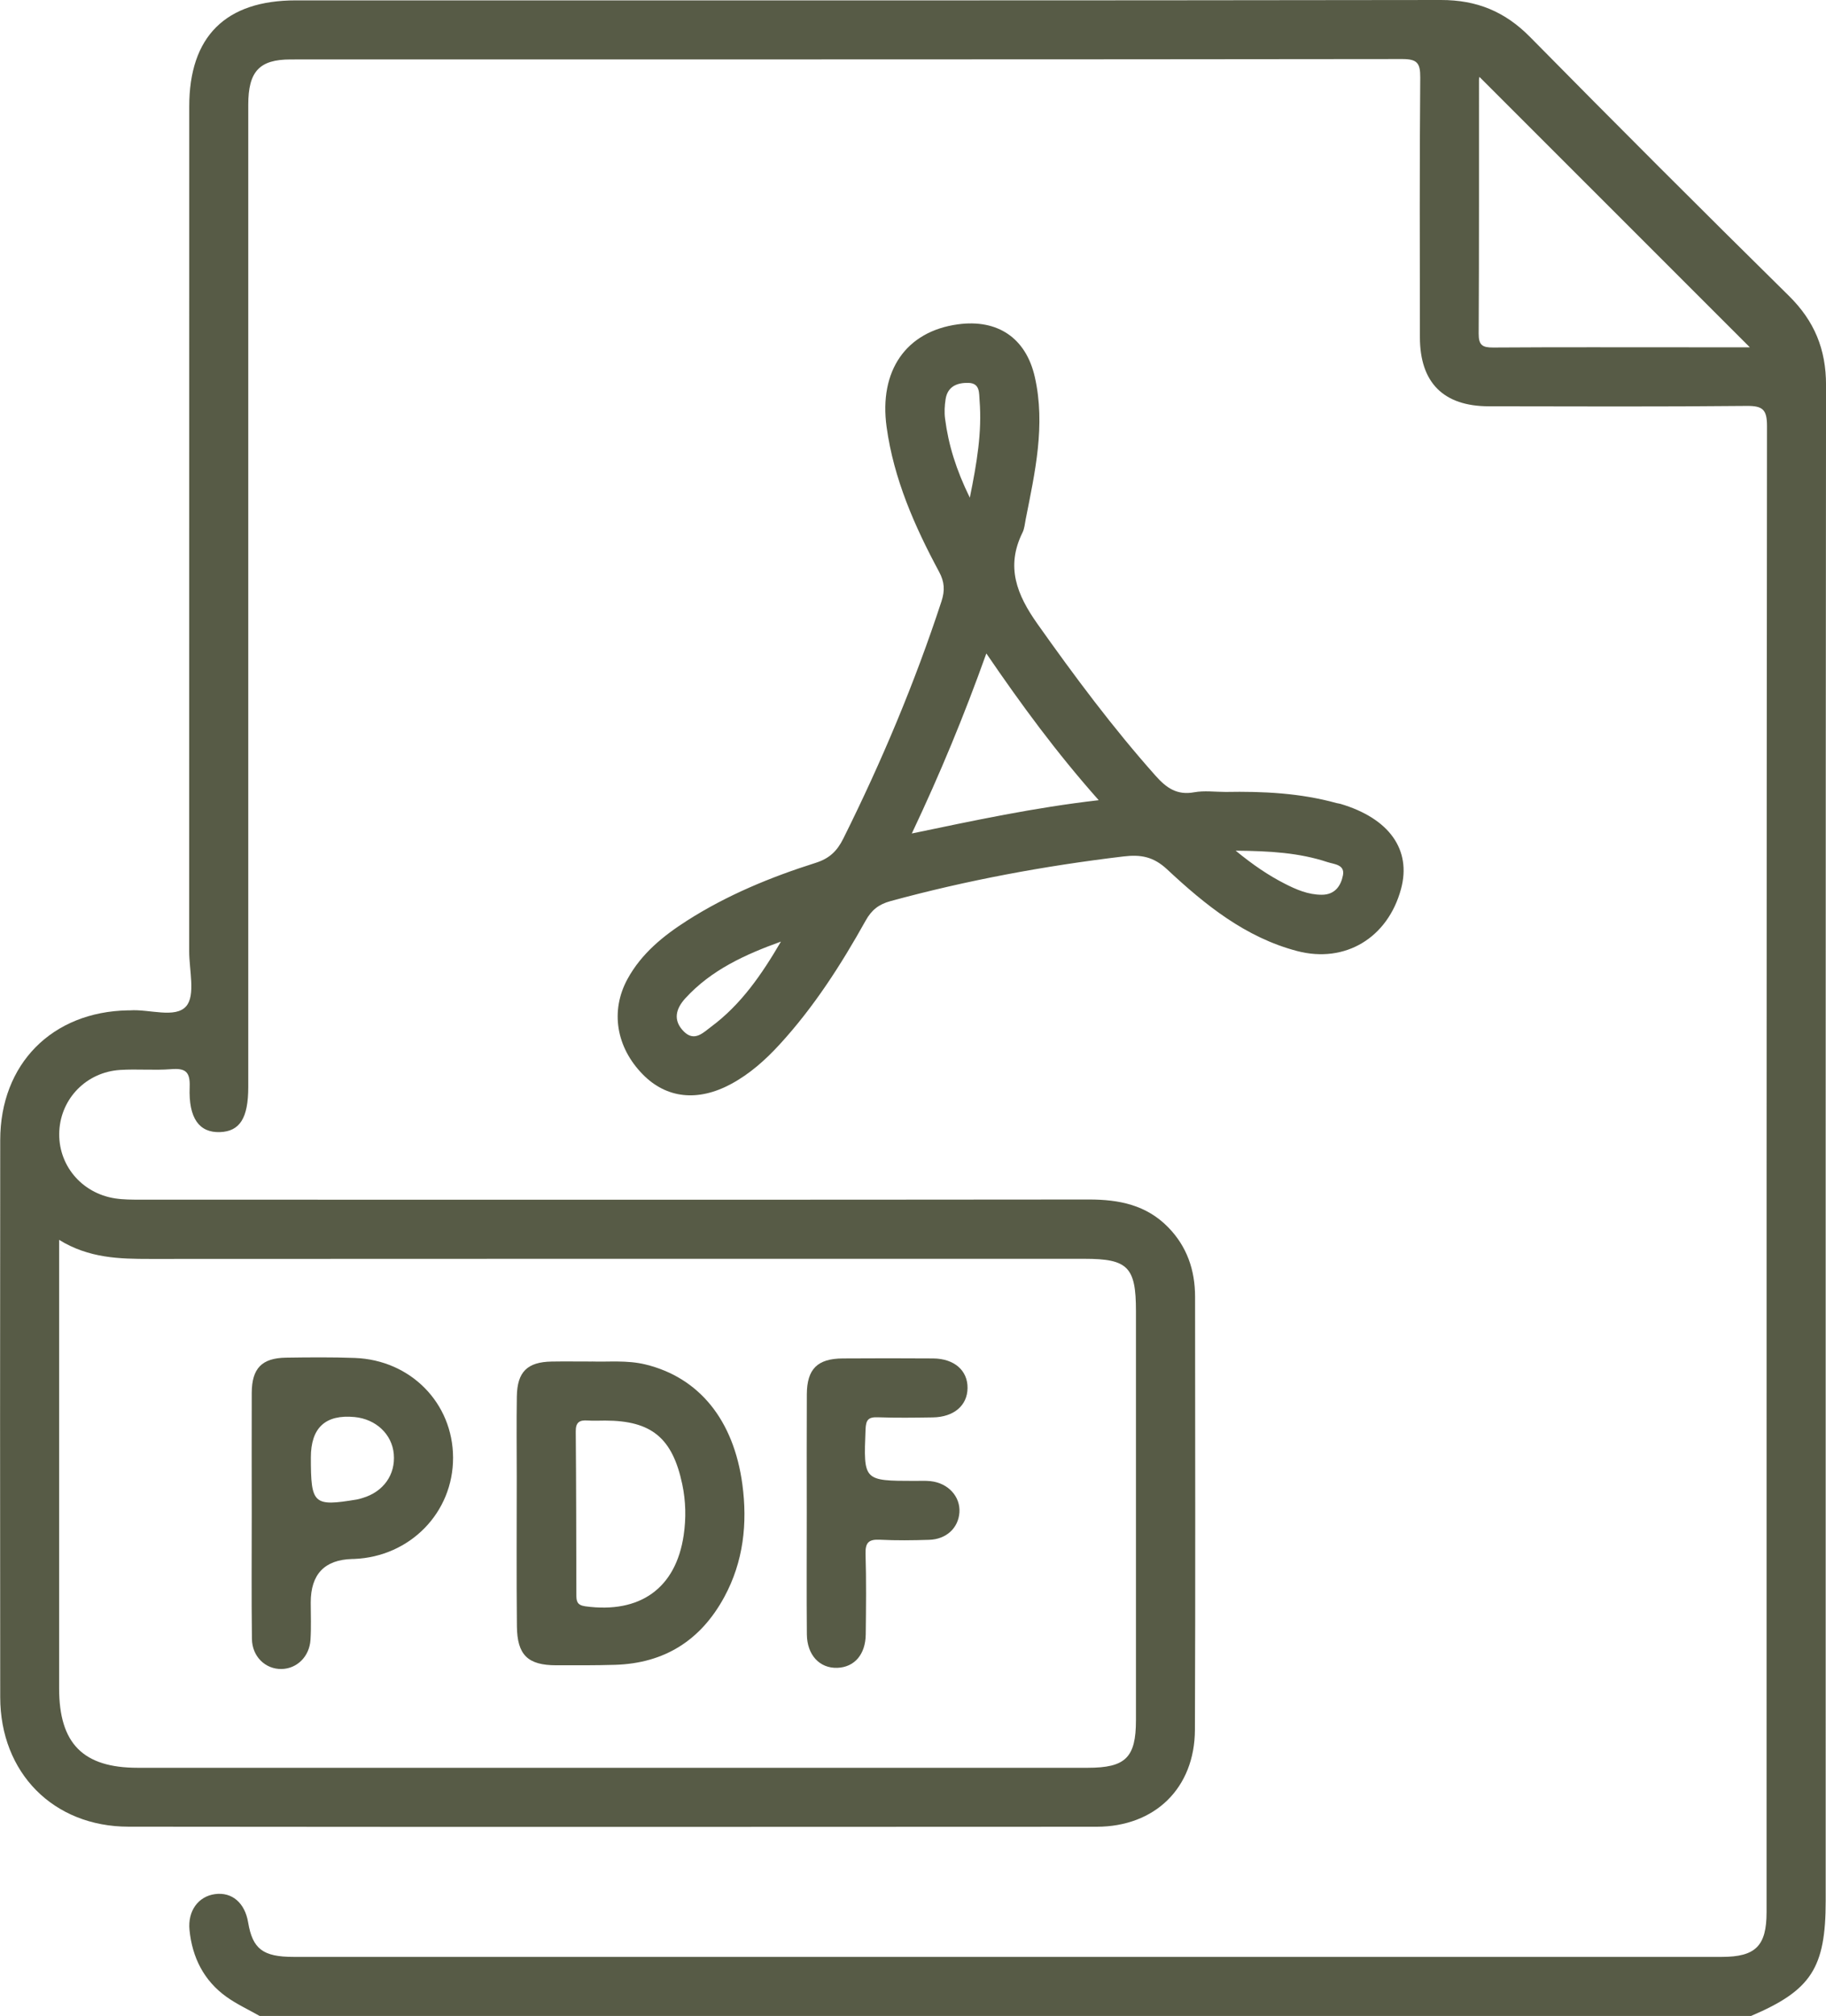 <?xml version="1.0" encoding="UTF-8"?><svg id="Layer_1" xmlns="http://www.w3.org/2000/svg" viewBox="0 0 588.99 650"><defs><style>.cls-1{fill:#575b46;}</style></defs><path class="cls-1" d="M83.76,650c-3.59-2.04-7.39-3.79-10.73-6.18-7.29-5.23-11.01-12.67-11.9-21.49-.63-6.2,2.83-10.89,8.22-11.62,5.48-.74,9.63,2.8,10.69,9.13,1.44,8.56,4.77,11.11,14.63,11.11,116.77,0,233.54,0,350.3,0,36.81,0,73.61,0,110.42,0,10.89,0,14.43-3.53,14.43-14.42,0-159.72-.02-319.44,.14-479.16,0-5.36-1.4-6.54-6.6-6.49-27.71,.28-55.42,.16-83.13,.12-14.64-.02-22.21-7.62-22.23-22.26-.03-27.92-.13-55.85,.11-83.77,.04-4.69-1.03-5.94-5.85-5.93-119.52,.15-239.04,.11-358.55,.13-10.05,0-13.63,3.87-13.63,14.6,0,105.56,0,211.13,0,316.69,0,10.03-2.7,14.32-9.12,14.56-6.67,.24-10.18-4.43-9.78-14.53,.19-4.97-1.39-6.13-5.99-5.76-5.47,.43-11.01-.11-16.49,.25-10.8,.71-19.01,9.14-19.57,19.67-.57,10.78,7.05,20.07,18.03,21.75,2.7,.41,5.48,.4,8.22,.4,101.96,.02,203.92,.06,305.88-.05,9.7-.01,18.47,1.75,25.5,8.91,6.11,6.22,8.71,13.85,8.72,22.43,.02,46.54,.13,93.08-.05,139.62-.07,18.79-12.87,31.27-31.73,31.28-104.08,.06-208.15,.09-312.23-.02-24.3-.02-41.38-17.41-41.4-41.76-.06-59.87-.06-119.74,0-179.6,.02-24.58,16.73-41.42,41.25-41.85,.21,0,.42,.01,.63,0,6.23-.43,14.59,2.68,18.09-1.31,3.08-3.52,.98-11.67,.98-17.78,.02-90.75,.01-181.51,.02-272.26C61.02,11.78,72.73,.12,95.43,.12,218.54,.12,341.65,.19,464.77,0c11.58-.02,20.67,3.72,28.77,11.94,27.62,28.02,55.46,55.83,83.48,83.45,8.21,8.09,11.99,17.2,11.98,28.78-.16,162.89-.11,325.78-.11,488.68,0,21.68-4.67,28.88-24.09,37.15H83.76ZM19.07,399.76c0,49.02,0,96.82,0,144.61,0,17.8,7.72,25.61,25.35,25.61,102.15,0,204.3,0,306.45,0,12.19,0,15.54-3.3,15.54-15.35,.01-43.99,0-87.98,0-131.98,0-14.12-2.62-16.78-16.54-16.78-100.46,0-200.91-.03-301.37,.04-9.98,0-19.82-.21-29.44-6.15ZM564.41,111.97c-29.15-29.14-58.28-58.26-87.18-87.15,.04-.22-.17,.36-.17,.94-.02,27.27,.05,54.54-.1,81.82-.02,3.72,1.22,4.49,4.66,4.47,21.14-.14,42.28-.07,63.42-.07,6.67,0,13.34,0,19.37,0Z"/><path class="cls-1" d="M395.34,255.34c12.07-.22,24.07,.35,35.8,3.6,.41,.11,.84,.13,1.24,.25,15.75,4.68,22.95,14.8,19.53,27.44-4.25,15.74-17.99,24.07-33.5,20.01-16.68-4.37-29.71-14.91-41.93-26.32-4.42-4.12-8.5-4.85-14.08-4.18-25.41,3.03-50.47,7.67-75.16,14.4-3.82,1.04-6.12,2.89-8,6.26-7.94,14.22-16.7,27.9-27.76,39.95-4.59,5-9.62,9.5-15.65,12.75-10.71,5.78-20.85,4.69-28.47-3.06-8.63-8.77-10.56-20.53-4.95-30.79,4.5-8.22,11.52-13.91,19.26-18.85,12.89-8.22,26.92-14,41.41-18.59,4.43-1.4,6.91-3.76,8.95-7.86,12.33-24.75,23.02-50.15,31.64-76.43,1.17-3.55,.99-6.31-.75-9.54-7.92-14.73-14.63-29.94-16.94-46.72-2.5-18.17,6.31-30.82,23.01-33.09,12.78-1.74,21.96,4.38,24.81,17.04,3.49,15.5,.05,30.65-2.95,45.79-.29,1.45-.39,3.01-1.03,4.3-5.46,11.03-1.86,20.03,4.83,29.48,11.98,16.92,24.32,33.48,38.11,48.97,3.5,3.93,6.9,6.31,12.43,5.3,3.27-.59,6.74-.11,10.13-.11Zm-40.94,2.66c-13.66-15.38-24.95-30.77-36.25-47.31-7.17,20.05-14.88,38.7-24.04,58.05,20.31-4.23,39.44-8.34,60.29-10.74Zm-102.49,45.59c-11.43,4.13-22.42,9.06-30.86,18.3-3.03,3.32-4.08,7.05-.51,10.66,3.46,3.5,6.36,.34,8.84-1.5,9.65-7.15,16.35-16.89,22.52-27.46Zm60.91-143.12c2.29-11.25,3.96-21.18,3.15-31.34-.19-2.35,.19-5.54-3.5-5.67-3.65-.12-6.8,1.06-7.46,5.24-.32,2.07-.44,4.24-.17,6.31,1.08,8.39,3.54,16.39,7.98,25.45Zm85.75,113.81c5.72,4.68,10.56,7.94,15.79,10.62,3.77,1.93,7.62,3.6,12,3.59,4.23,0,6.15-2.86,6.82-6.27,.68-3.49-2.86-3.55-4.97-4.25-9.12-3.02-18.59-3.6-29.64-3.69Z"/><path class="cls-1" d="M190.92,438.98c5.15,.2,11.3-.51,17.33,.97,17.18,4.2,28.41,17.8,31.21,38.69,1.68,12.55,.35,24.86-5.82,36.25-7.57,13.97-19.28,21.4-35.21,21.89-6.33,.19-12.67,.16-19,.15-9.14-.01-12.61-3.27-12.7-12.59-.16-16.05-.05-32.09-.05-48.14,0-8.66-.11-17.32,.03-25.97,.13-7.94,3.39-11.09,11.22-11.23,4.01-.07,8.02-.01,12.99-.01Zm4.29,19.05c-1.9,0-3.81,.11-5.71-.03-2.61-.18-3.82,.62-3.79,3.52,.15,17.55,.16,35.1,.2,52.65,0,2.03,.15,3.37,2.91,3.75,17.58,2.39,29.19-5.77,31.71-22.95,.8-5.43,.69-10.94-.46-16.4-3.15-14.9-9.87-20.52-24.86-20.54Z"/><path class="cls-1" d="M81.2,487.8c0-12.9-.05-25.8,0-38.69,.04-7.92,3.24-11.24,11.04-11.36,7.4-.11,14.81-.18,22.2,.09,18.02,.66,31.63,14.54,31.7,32.1,.07,17.73-13.85,31.99-31.93,32.71-.21,0-.42,0-.63,.01q-13.35,.37-13.35,14.02c0,4.02,.18,8.05-.08,12.05-.35,5.42-4.39,9.31-9.33,9.4-5.19,.09-9.49-3.97-9.56-9.73-.17-13.53-.06-27.06-.06-40.6Zm19.07-17.87c0,15.1,.83,15.86,14.82,13.55,.62-.1,1.22-.3,1.83-.48,6.75-1.99,10.68-7.51,10.1-14.17-.56-6.39-5.74-11.28-12.65-11.94q-14.1-1.34-14.1,13.04Z"/><path class="cls-1" d="M260.23,487.61c0-12.69-.05-25.38,.02-38.07,.05-8.16,3.42-11.49,11.58-11.54,9.73-.06,19.46-.07,29.19,0,6.79,.06,11.13,3.88,11.07,9.53-.05,5.63-4.39,9.37-11.21,9.48-5.92,.09-11.85,.17-17.76-.04-3.04-.11-3.81,.85-3.93,3.89-.66,16.6-.76,16.6,15.9,16.62,1.69,0,3.4-.1,5.07,.08,5.68,.61,9.65,4.97,9.31,10.08-.34,5.02-4.21,8.67-9.78,8.84-5.28,.17-10.58,.24-15.86-.03-3.52-.18-4.75,.84-4.64,4.52,.26,8.66,.16,17.34,.06,26.01-.08,6.49-3.66,10.57-9.16,10.77-5.69,.2-9.77-4.1-9.83-10.8-.11-13.11-.03-26.23-.03-39.34Z"/></svg>